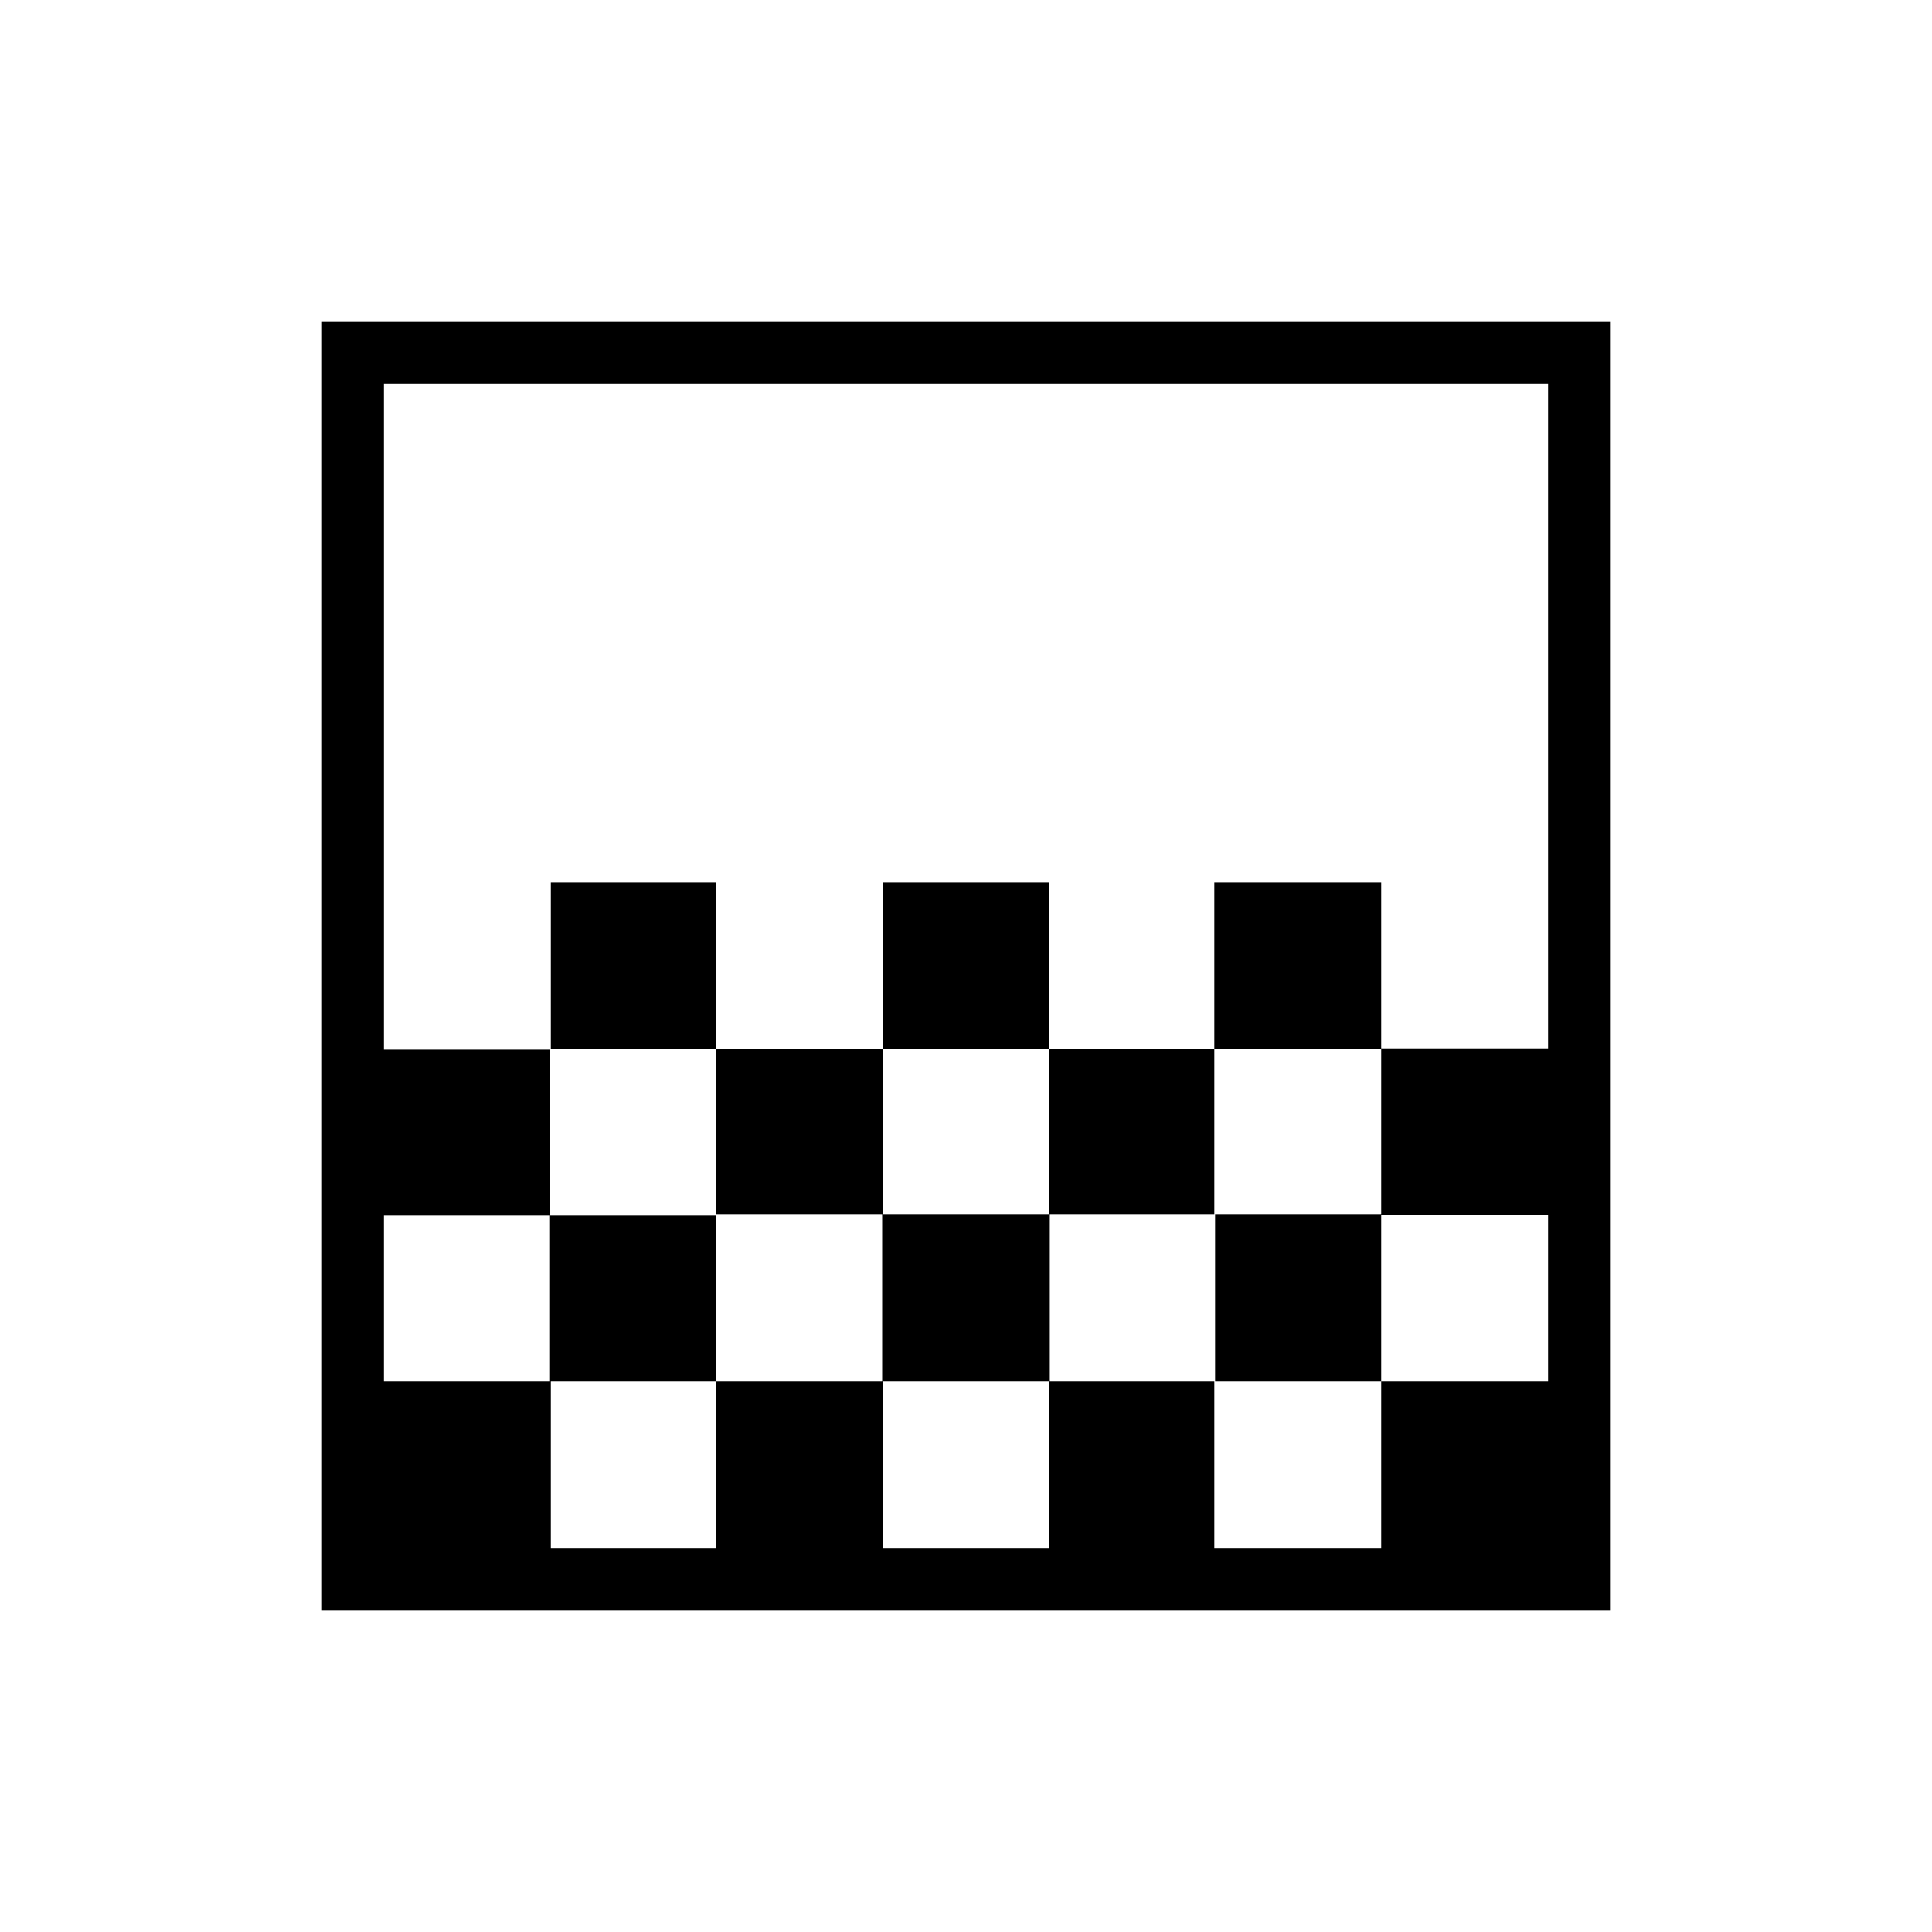 <svg xmlns="http://www.w3.org/2000/svg" width="48" height="48" viewBox="0 -960 960 960"><path d="M438.538-438.769v-82.923h82.693v82.923h-82.693Zm-82.923 82.154v-82.154h82.923v82.154h-82.923Zm165.616 0v-82.154h82.154v82.154h-82.154Zm82.154-82.154v-82.923h82.923v82.923h-82.923Zm-329.693 0v-82.923h81.923v82.923h-81.923ZM160-160v-640h640v640H160Zm113.692-30.769h81.923v-82.923h-81.923v82.923Zm164.846 0h82.693v-82.923h-82.693v82.923Zm330.693 0v-82.923 82.923Zm-578.462-82.923h82.523v-82.539h82.523v82.539h82.523v-82.923h83.293v82.923h82.138v-82.923h82.539v82.923h82.923v-82.667h-82.923v-82.667h82.923v-330.205H190.769v330.862h82.638v82.138h-82.638v82.539Zm0 82.923v-578.462 578.462Zm578.462-248v82.154-82.154ZM603.385-273.692v82.923h82.923v-82.923h-82.923Z"/></svg>